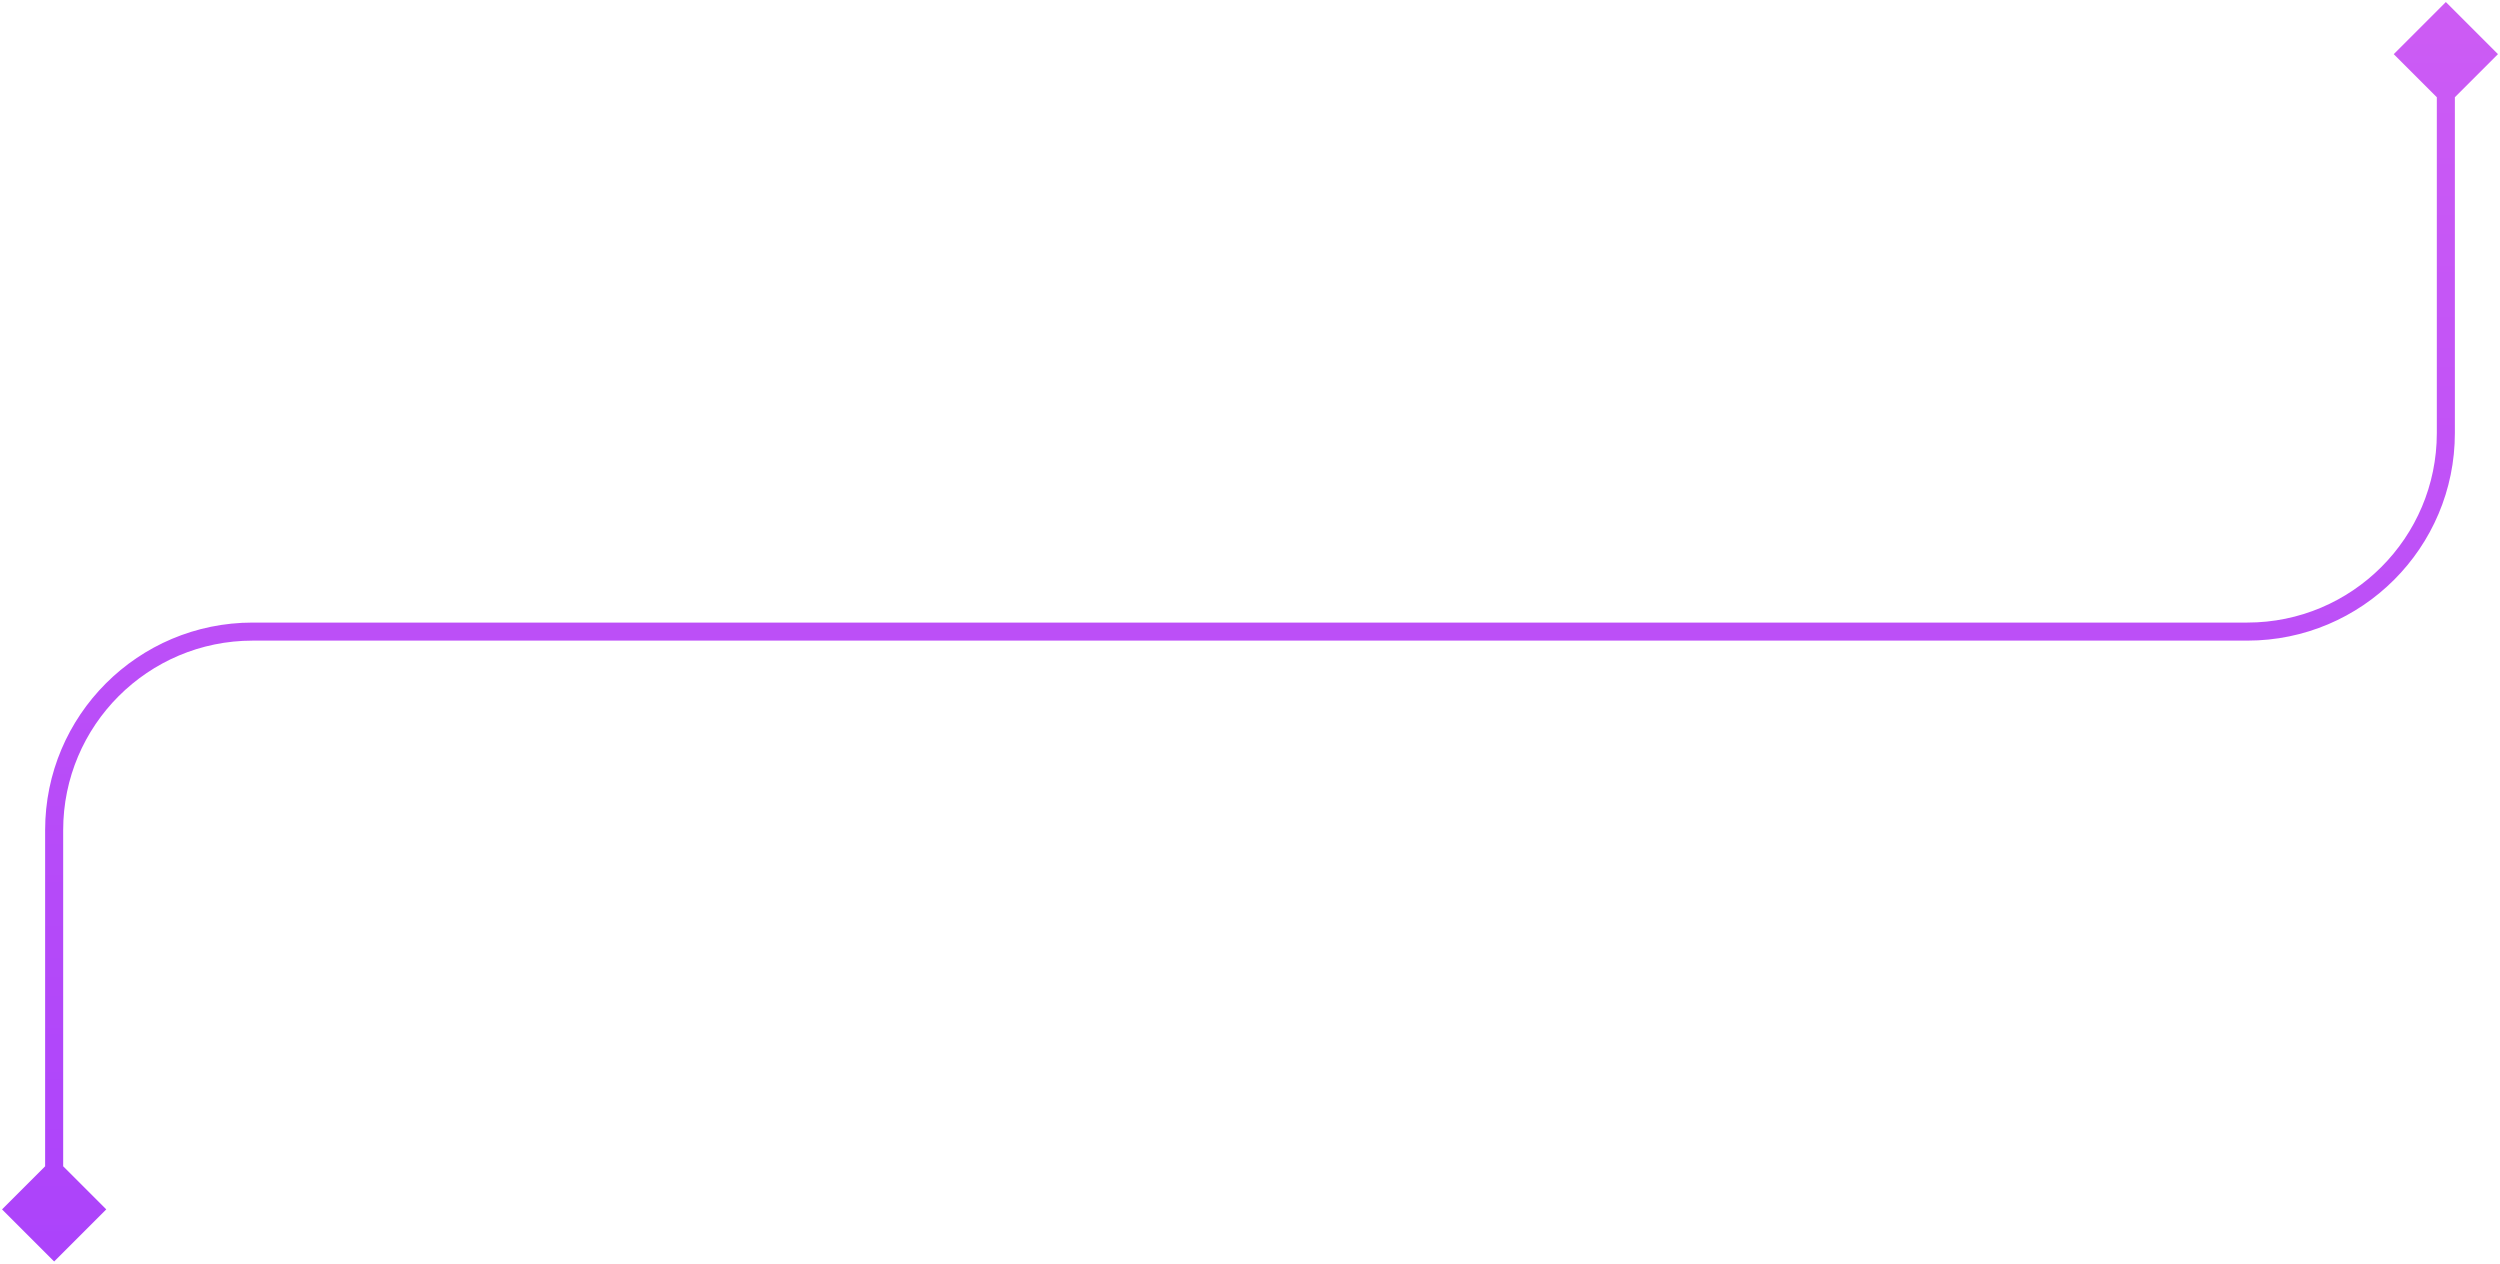 <svg width="277" height="140" viewBox="0 0 277 140" fill="none" xmlns="http://www.w3.org/2000/svg">
<path d="M271 0.226L265.227 6L271 11.774L276.774 6L271 0.226ZM6 139.773L11.774 134L6 128.226L0.226 134L6 139.773ZM270 6V47.981H272V6H270ZM249 68.981H28V70.981H249V68.981ZM5 91.981V134H7V91.981H5ZM28 68.981C15.297 68.981 5 79.278 5 91.981H7C7 80.383 16.402 70.981 28 70.981V68.981ZM270 47.981C270 59.579 260.598 68.981 249 68.981V70.981C261.703 70.981 272 60.684 272 47.981H270Z" fill="url(#paint0_linear_182_342)"/>
<defs>
<linearGradient id="paint0_linear_182_342" x1="141.081" y1="167.34" x2="141.081" y2="-69.031" gradientUnits="userSpaceOnUse">
<stop stop-color="#A53EFC"/>
<stop offset="1" stop-color="#DD68F1"/>
</linearGradient>
</defs>
</svg>
